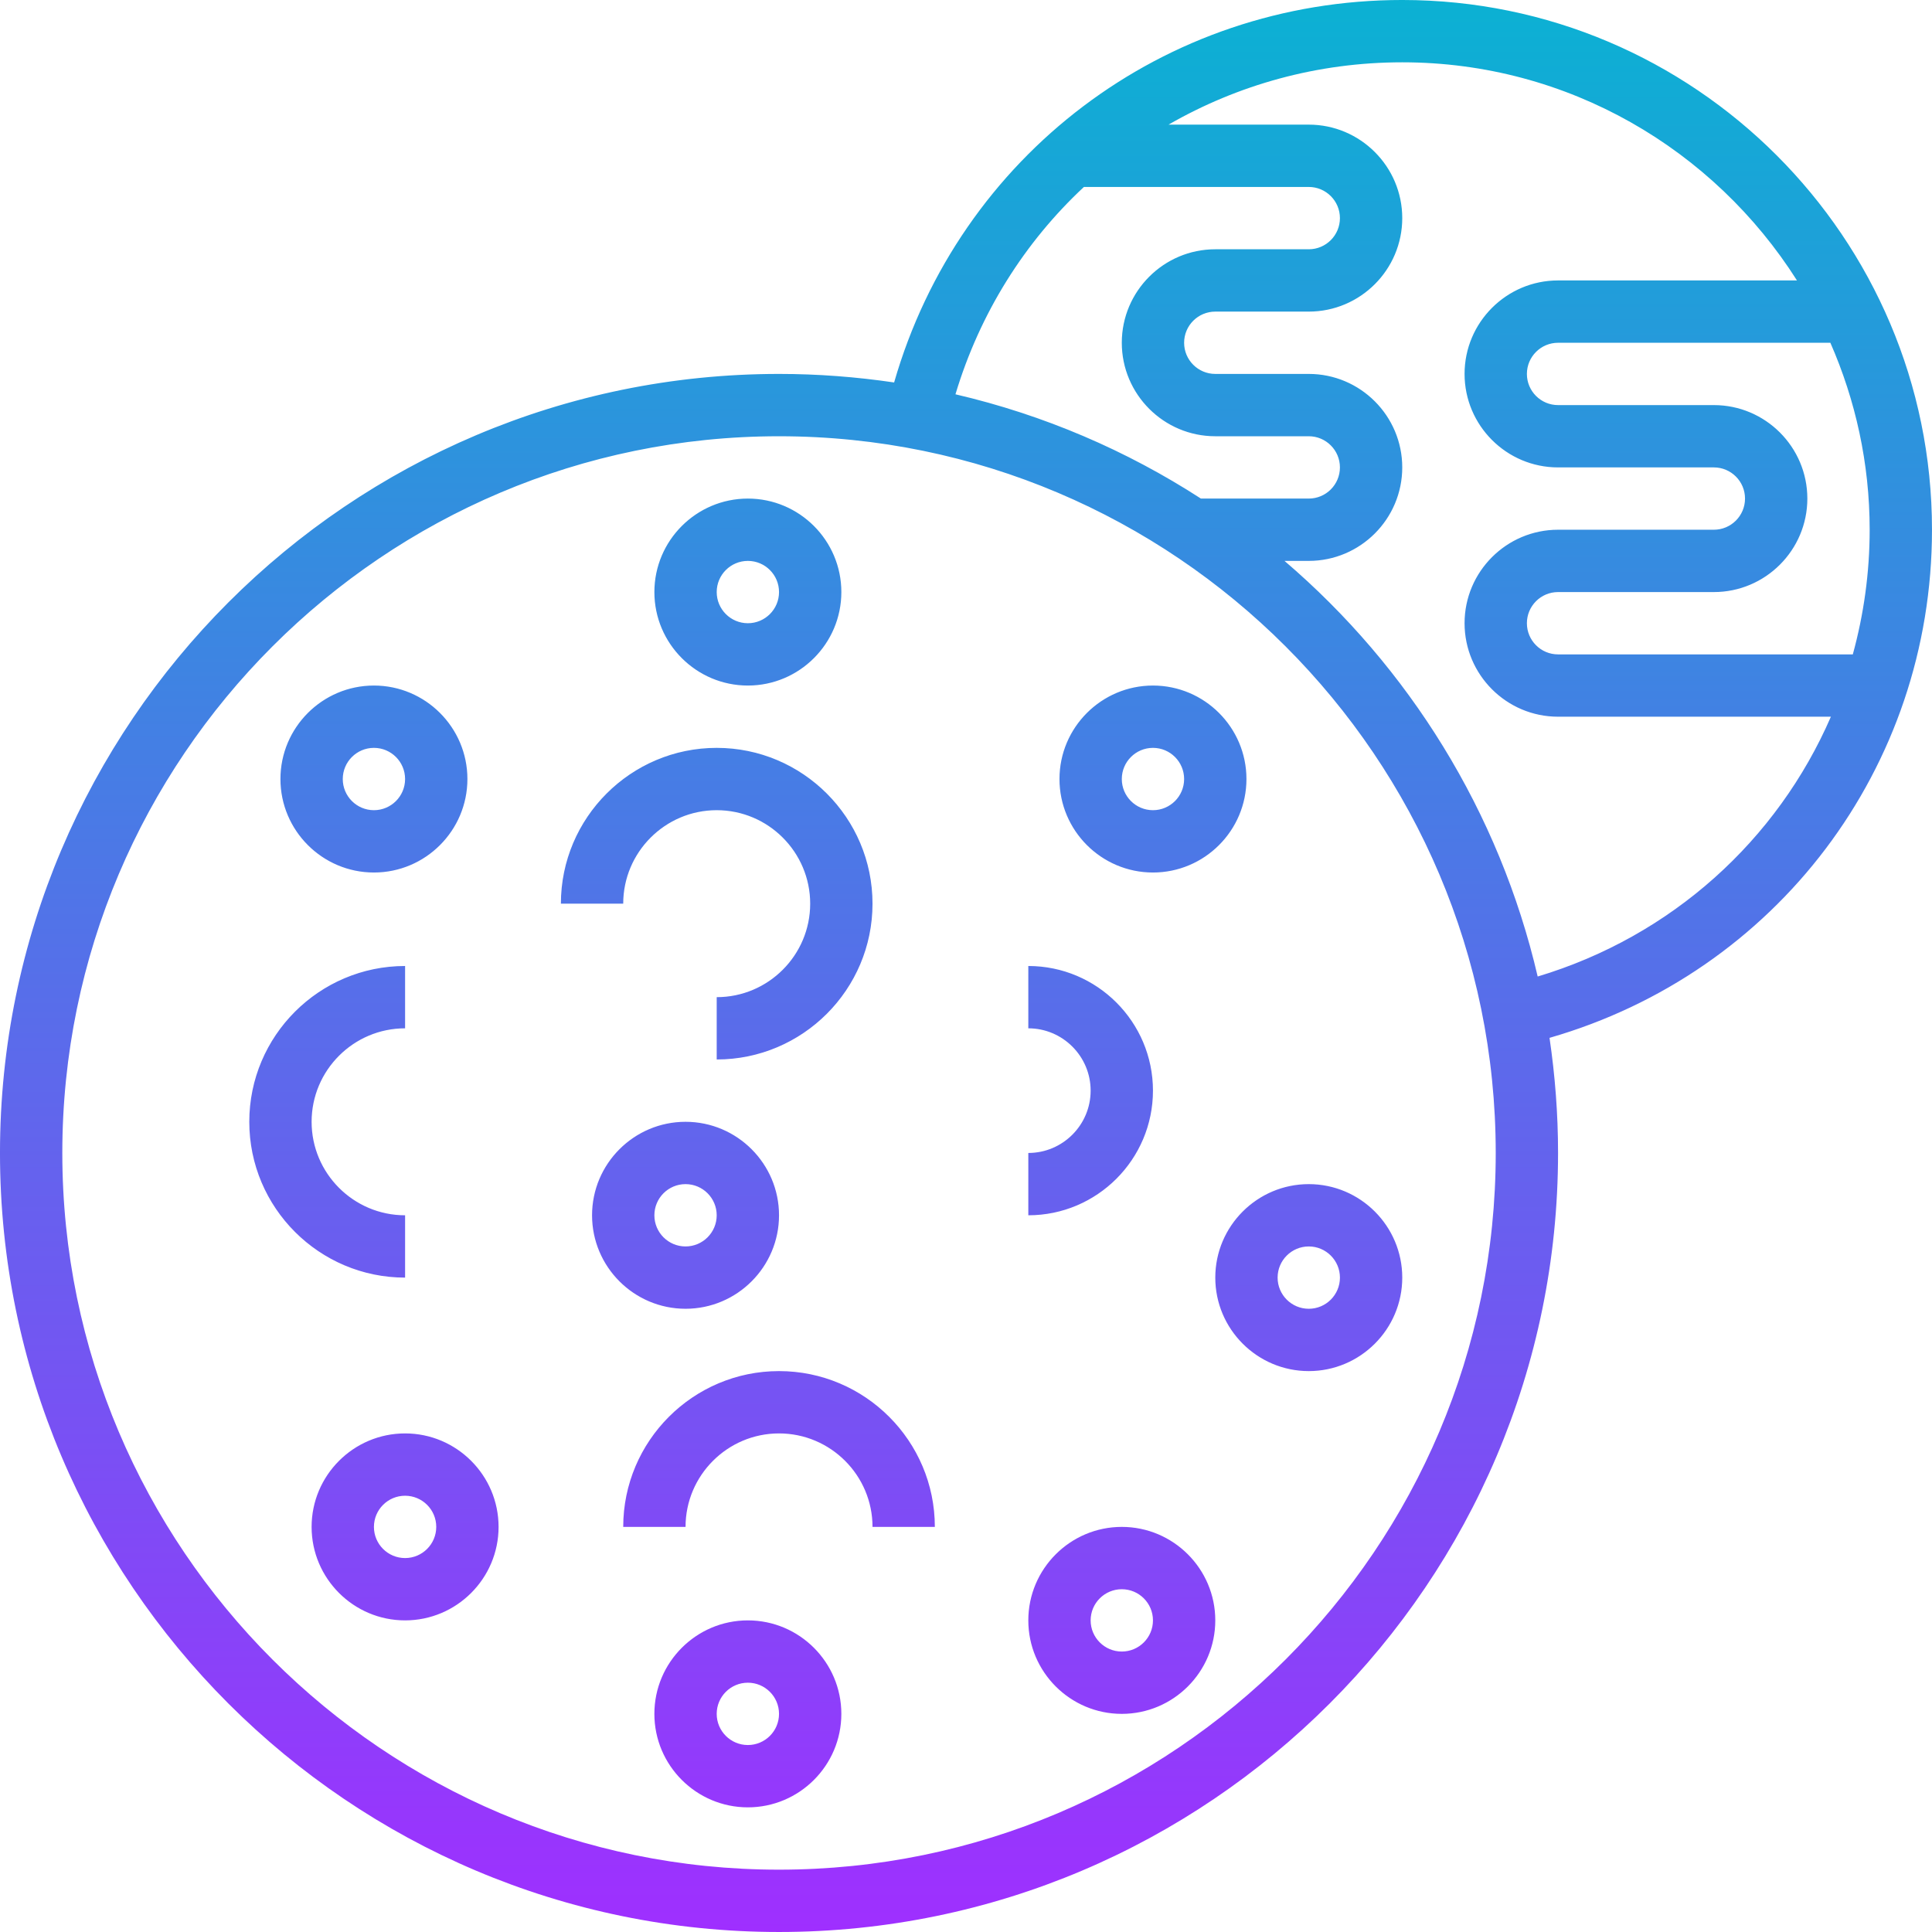 <svg height="496pt" viewBox="0 0 496 496" width="496pt" xmlns="http://www.w3.org/2000/svg" xmlns:xlink="http://www.w3.org/1999/xlink"><linearGradient id="linear0" gradientUnits="userSpaceOnUse" x1="248" x2="248" y1="496" y2="0"><stop offset="0" stop-color="#9f2fff"/><stop offset="1" stop-color="#0bb1d3"/></linearGradient><path d="m240 392h-16c0-13.23-10.77-24-24-24s-24 10.77-24 24h-16c0-22.055 17.945-40 40-40s40 17.945 40 40zm-136-80c-13.23 0-24-10.77-24-24s10.77-24 24-24v-16c-22.055 0-40 17.945-40 40s17.945 40 40 40zm232-8c13.23 0 24 10.77 24 24s-10.77 24-24 24-24-10.77-24-24 10.77-24 24-24zm-8 24c0 4.414 3.586 8 8 8s8-3.586 8-8-3.586-8-8-8-8 3.586-8 8zm-160-176c0-13.23 10.77-24 24-24s24 10.77 24 24-10.77 24-24 24-24-10.77-24-24zm16 0c0 4.414 3.586 8 8 8s8-3.586 8-8-3.586-8-8-8-8 3.586-8 8zm88 48c0-13.23 10.77-24 24-24s24 10.77 24 24-10.77 24-24 24-24-10.77-24-24zm16 0c0 4.414 3.586 8 8 8s8-3.586 8-8-3.586-8-8-8-8 3.586-8 8zm-160 192c0 13.23-10.77 24-24 24s-24-10.77-24-24 10.77-24 24-24 24 10.77 24 24zm-16 0c0-4.414-3.586-8-8-8s-8 3.586-8 8 3.586 8 8 8 8-3.586 8-8zm184-112c0-17.648-14.352-32-32-32v16c8.816 0 16 7.176 16 16s-7.184 16-16 16v16c17.648 0 32-14.352 32-32zm16 136c0 13.23-10.77 24-24 24s-24-10.77-24-24 10.77-24 24-24 24 10.77 24 24zm-16 0c0-4.414-3.586-8-8-8s-8 3.586-8 8 3.586 8 8 8 8-3.586 8-8zm-112-208c13.23 0 24 10.77 24 24s-10.77 24-24 24v16c22.055 0 40-17.945 40-40s-17.945-40-40-40-40 17.945-40 40h16c0-13.23 10.77-24 24-24zm-8 128c-13.23 0-24-10.77-24-24s10.77-24 24-24 24 10.77 24 24-10.77 24-24 24zm0-16c4.414 0 8-3.586 8-8s-3.586-8-8-8-8 3.586-8 8 3.586 8 8 8zm-104-120c0-13.23 10.77-24 24-24s24 10.77 24 24-10.77 24-24 24-24-10.77-24-24zm16 0c0 4.414 3.586 8 8 8s8-3.586 8-8-3.586-8-8-8-8 3.586-8 8zm128 240c0 13.23-10.77 24-24 24s-24-10.77-24-24 10.77-24 24-24 24 10.77 24 24zm-16 0c0-4.414-3.586-8-8-8s-8 3.586-8 8 3.586 8 8 8 8-3.586 8-8zm296-304c0 61.176-40.039 113.711-98.191 130.449 1.422 9.648 2.191 19.512 2.191 29.551 0 110.281-89.719 200-200 200s-200-89.719-200-200 89.719-200 200-200c10.039 0 19.902.77 29.551 2.191 16.738-58.152 69.266-98.191 130.449-98.191 74.992 0 136 61.008 136 136zm-250.703-34.77c22.734 5.289 43.977 14.449 63.016 26.77h27.688c4.414 0 8-3.586 8-8s-3.586-8-8-8h-24c-13.23 0-24-10.77-24-24s10.77-24 24-24h24c4.414 0 8-3.586 8-8s-3.586-8-8-8h-57.727c-15.176 14.145-26.699 32.336-32.977 53.23zm138.703 194.77c0-101.465-82.535-184-184-184s-184 82.535-184 184 82.535 184 184 184 184-82.535 184-184zm86.047-112h-70.047c-13.23 0-24-10.77-24-24s10.77-24 24-24h40c4.414 0 8-3.586 8-8s-3.586-8-8-8h-40c-13.23 0-24-10.77-24-24s10.77-24 24-24h61.336c-21.297-33.594-58.703-56-101.336-56-21.77 0-42.266 5.793-60 16h36c13.23 0 24 10.77 24 24s-10.77 24-24 24h-24c-4.414 0-8 3.586-8 8s3.586 8 8 8h24c13.23 0 24 10.77 24 24s-10.77 24-24 24h-6.23c31.934 27.297 55.168 64.449 65 106.703 34.469-10.359 61.543-35.055 75.277-66.703zm9.953-48c0-17.07-3.641-33.289-10.09-48h-69.91c-4.414 0-8 3.586-8 8s3.586 8 8 8h40c13.23 0 24 10.77 24 24s-10.77 24-24 24h-40c-4.414 0-8 3.586-8 8s3.586 8 8 8h75.672c2.801-10.215 4.328-20.938 4.328-32zm0 0" fill="url(#linear0)"/></svg>